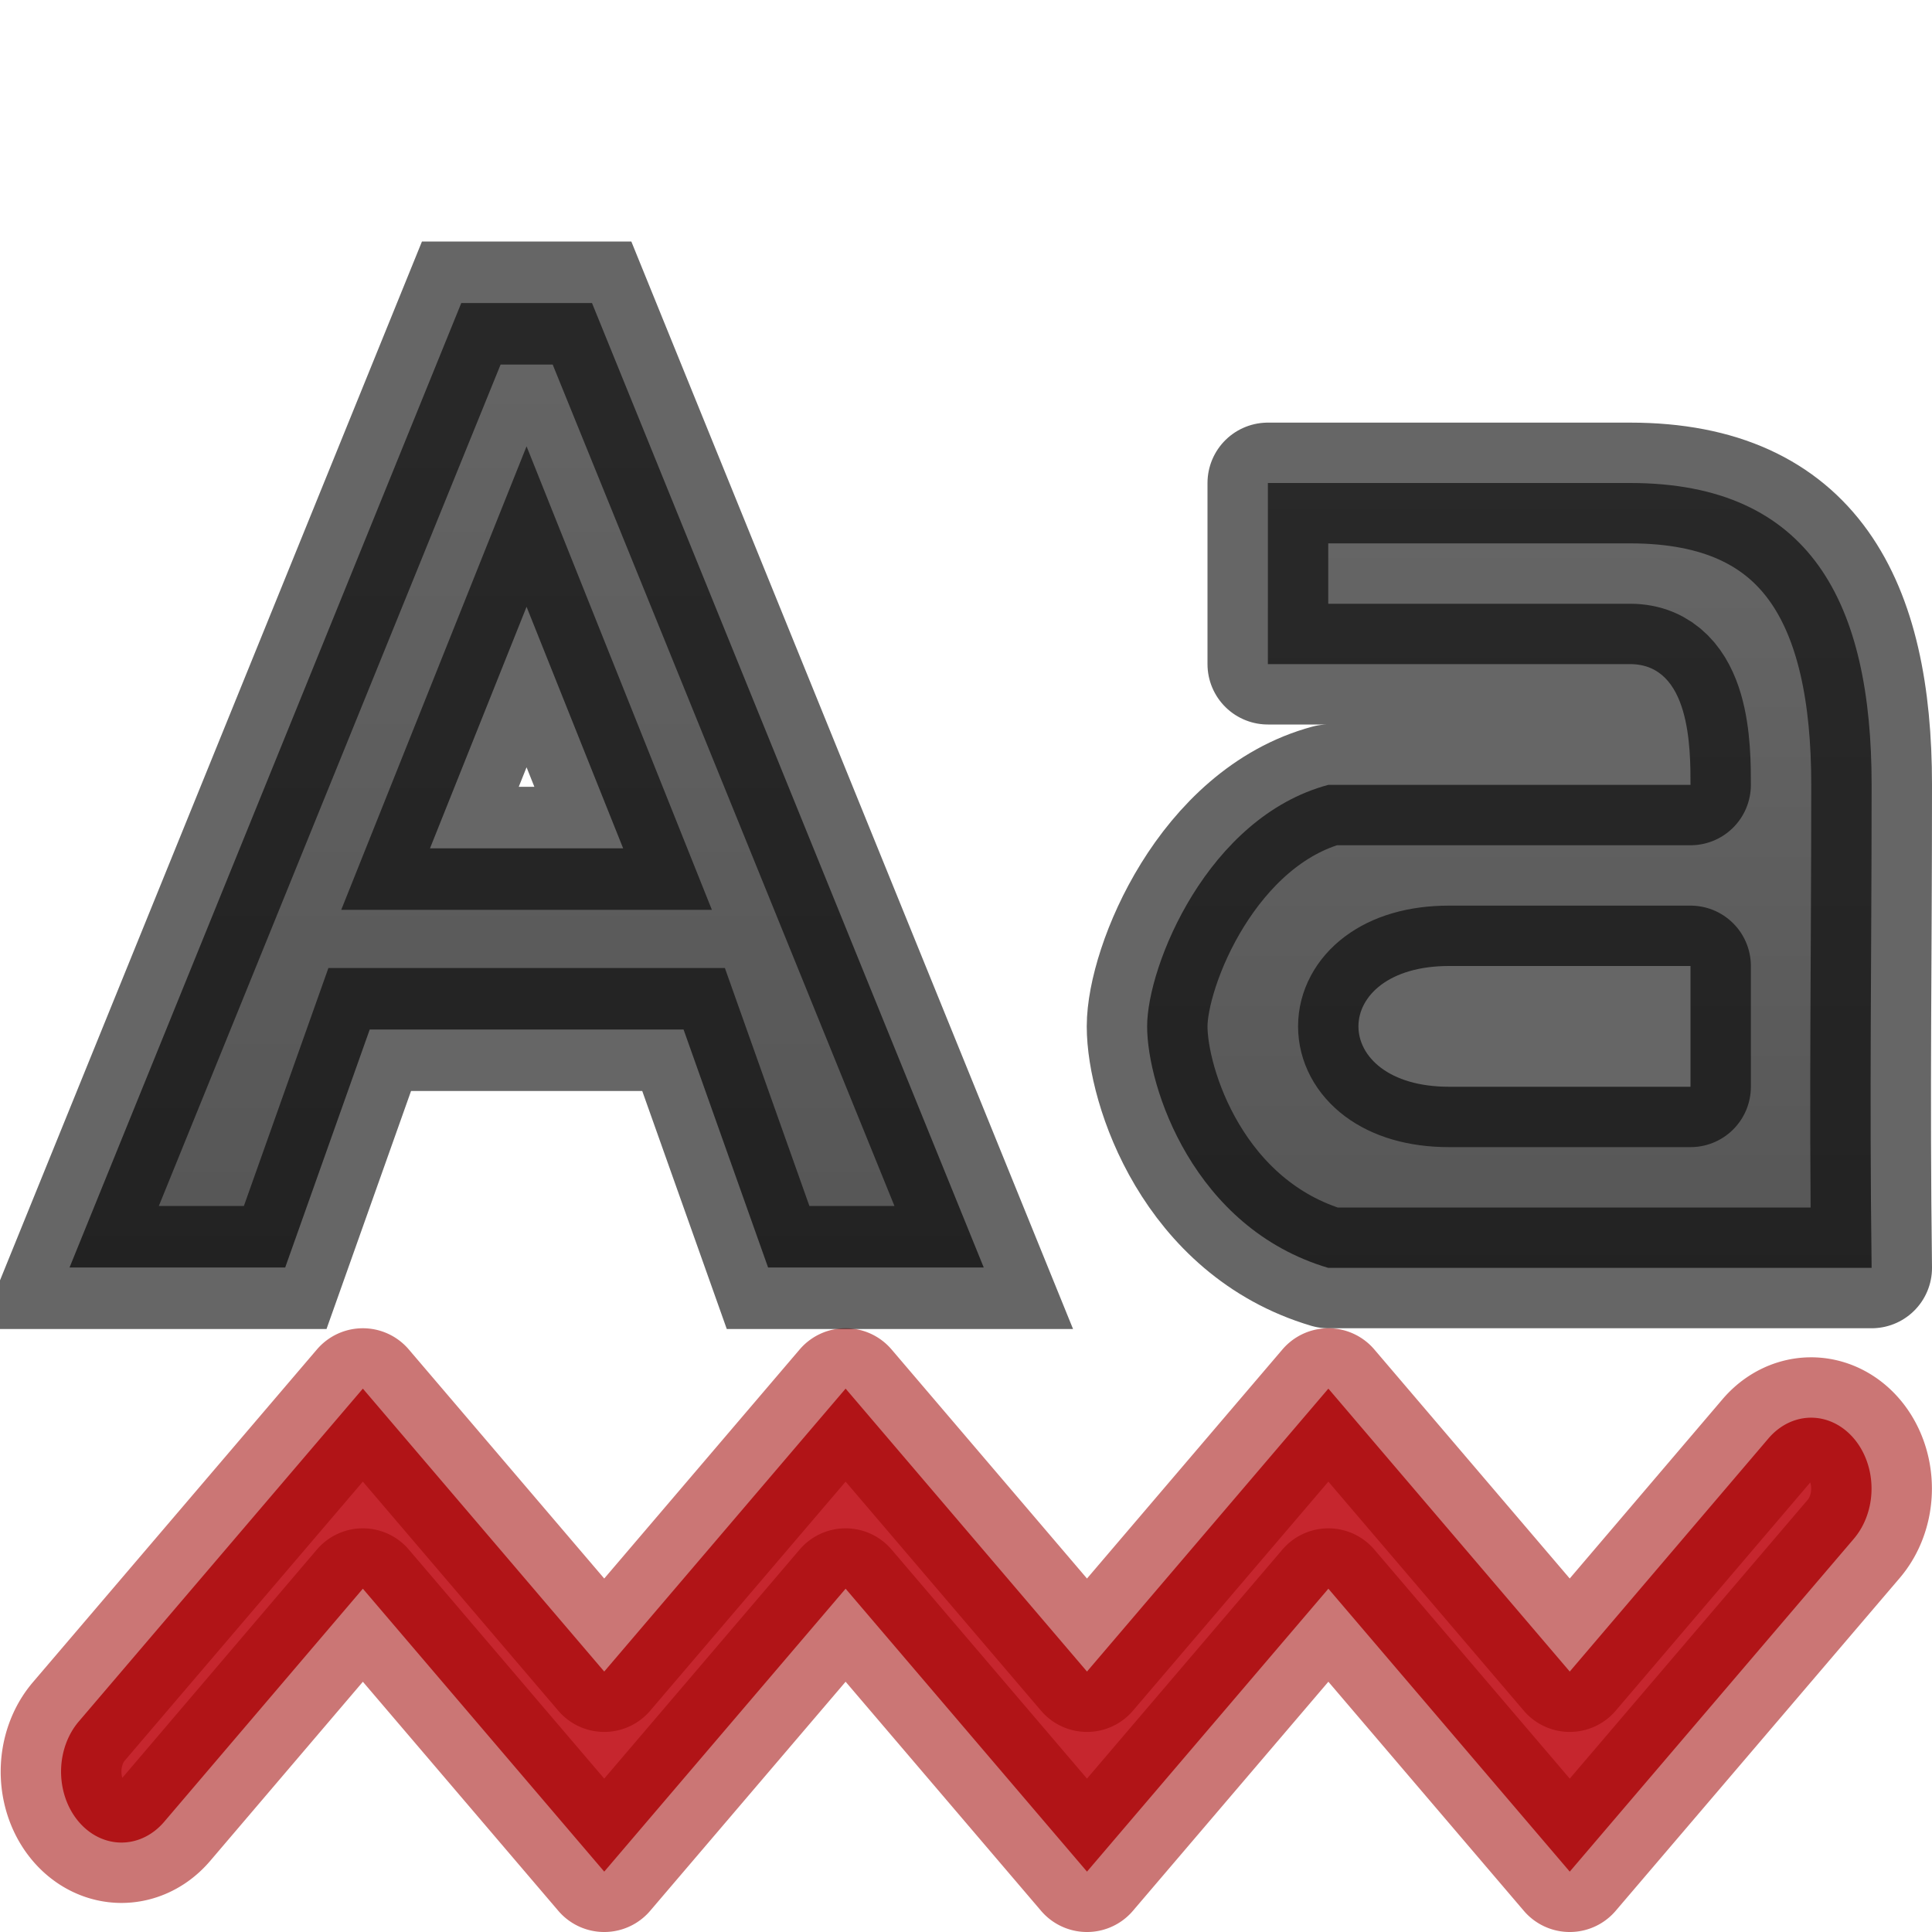 <?xml version="1.0" encoding="UTF-8" standalone="no"?>
<!-- Created with Inkscape (http://www.inkscape.org/) -->

<svg xmlns:dc="http://purl.org/dc/elements/1.1/" xmlns:cc="http://creativecommons.org/ns#" xmlns:rdf="http://www.w3.org/1999/02/22-rdf-syntax-ns#" xmlns:svg="http://www.w3.org/2000/svg" xmlns="http://www.w3.org/2000/svg" xmlns:xlink="http://www.w3.org/1999/xlink" xmlns:sodipodi="http://sodipodi.sourceforge.net/DTD/sodipodi-0.dtd" xmlns:inkscape="http://www.inkscape.org/namespaces/inkscape" width="16" height="16" viewBox="0 0 16 16" version="1.1" id="svg8" inkscape:version="0.92.3 (2405546, 2018-03-11)" sodipodi:docname="tools-check-spelling.svg">
  <defs id="defs2">
    <linearGradient id="linearGradient831" inkscape:collect="always">
      <stop id="stop827" offset="0" style="stop-color:#555555;stop-opacity:1" />
      <stop id="stop829" offset="1" style="stop-color:#666666;stop-opacity:1" />
    </linearGradient>
    <linearGradient inkscape:collect="always" id="linearGradient821">
      <stop style="stop-color:#555555;stop-opacity:1" offset="0" id="stop817" />
      <stop style="stop-color:#666666;stop-opacity:1" offset="1" id="stop819" />
    </linearGradient>
    <linearGradient inkscape:collect="always" xlink:href="#linearGradient821" id="linearGradient823" x1="13" y1="1117.52" x2="13" y2="1110.52" gradientUnits="userSpaceOnUse" />
    <linearGradient inkscape:collect="always" xlink:href="#linearGradient831" id="linearGradient825" x1="601.441" y1="132.089" x2="601.441" y2="118.966" gradientUnits="userSpaceOnUse" />
  </defs>
  <sodipodi:namedview id="base" pagecolor="#ffffff" bordercolor="#666666" borderopacity="1.0" inkscape:pageopacity="0.0" inkscape:pageshadow="2" inkscape:zoom="35.134368" inkscape:cx="4.3847535" inkscape:cy="9.6698833" inkscape:document-units="px" inkscape:current-layer="layer1" showgrid="true" units="px" inkscape:window-width="1920" inkscape:window-height="962" inkscape:window-x="0" inkscape:window-y="30" inkscape:window-maximized="1" inkscape:snap-global="true" showguides="false">
    <inkscape:grid type="xygrid" id="grid815" empspacing="1" />
  </sodipodi:namedview>
  <g inkscape:label="Layer 1" inkscape:groupmode="layer" id="layer1" transform="translate(0,-1106.52)">
    <path style="fill:url(#linearGradient823);fill-opacity:1;stroke:#000000;stroke-width:1;stroke-linecap:round;stroke-linejoin:round;stroke-opacity:0.6" d="m 10.5,1110.52 v 1.5 h 3 c 0.5,0 0.5,0.699 0.5,1 h -3 c -1,0.268 -1.5,1.5 -1.5,2 0,0.5 0.383,1.669 1.5,2 h 4.5 c -0.019,-1.5 0,-2.5 0,-4 0,-1.5 -0.5,-2.5 -2,-2.5 z m 1.5,4 h 2 v 1 h -2 c -1,0 -1,-1 0,-1 z" id="path2" inkscape:connector-curvature="0" sodipodi:nodetypes="cccccccccccccccc" />
    <path inkscape:connector-curvature="0" id="path4" style="color:#000000;font-weight:400;line-height:normal;font-family:sans-serif;font-variant-ligatures:normal;font-variant-position:normal;font-variant-caps:normal;font-variant-numeric:normal;font-variant-alternates:normal;font-feature-settings:normal;text-indent:0;text-align:start;text-decoration:none;text-decoration-line:none;text-decoration-style:solid;text-decoration-color:#000000;text-transform:none;text-orientation:mixed;white-space:normal;shape-padding:0;overflow:visible;isolation:auto;mix-blend-mode:normal;fill:#c6262e;stroke:#a10705;stroke-width:1;stroke-linejoin:round;stroke-opacity:0.549;marker:none" overflow="visible" font-weight="400" d="m 3.005,1118.02 -2.353,2.757 a 0.5,0.587 0 1 0 0.708,0.83 l 1.645,-1.93 1.999,2.343 1.999,-2.343 1.999,2.343 1.999,-2.343 1.999,2.343 2.353,-2.757 a 0.5,0.587 0 1 0 -0.708,-0.83 l -1.645,1.93 -1.999,-2.343 -1.999,2.343 -1.999,-2.343 -1.999,2.343 z" />
    <g id="g1030" transform="matrix(0.661,0,0,0.686,-392.692,1026.934)" style="color:#bebebe;fill:url(#linearGradient825);fill-opacity:1;fill-rule:evenodd;stroke:#000000;stroke-width:1.485;stroke-linejoin:miter;stroke-miterlimit:4;stroke-dasharray:none;stroke-opacity:0.6">
      <path id="path1028" word-spacing="0" style="font-weight:400;font-size:17.833px;line-height:125%;font-family:'DejaVu Serif';-inkscape-font-specification:'DejaVu Serif';letter-spacing:0;word-spacing:0;overflow:visible;fill:url(#linearGradient825);fill-opacity:1;fill-rule:evenodd;stroke:#000000;stroke-width:1.485;stroke-linecap:butt;stroke-linejoin:miter;stroke-miterlimit:4;stroke-dasharray:none;stroke-opacity:0.6;marker:none" overflow="visible" letter-spacing="0" font-weight="400" font-size="17.833" d="m 599.867,119.673 -4.908,11.643 h 2.702 l 1.059,-2.873 h 3.932 l 1.059,2.873 h 2.702 l -4.908,-11.643 z m 0.818,3.667 1.21,2.916 -2.42,0 z" inkscape:connector-curvature="0" sodipodi:nodetypes="ccccccccccccc" />
    </g>
  </g>
</svg>
